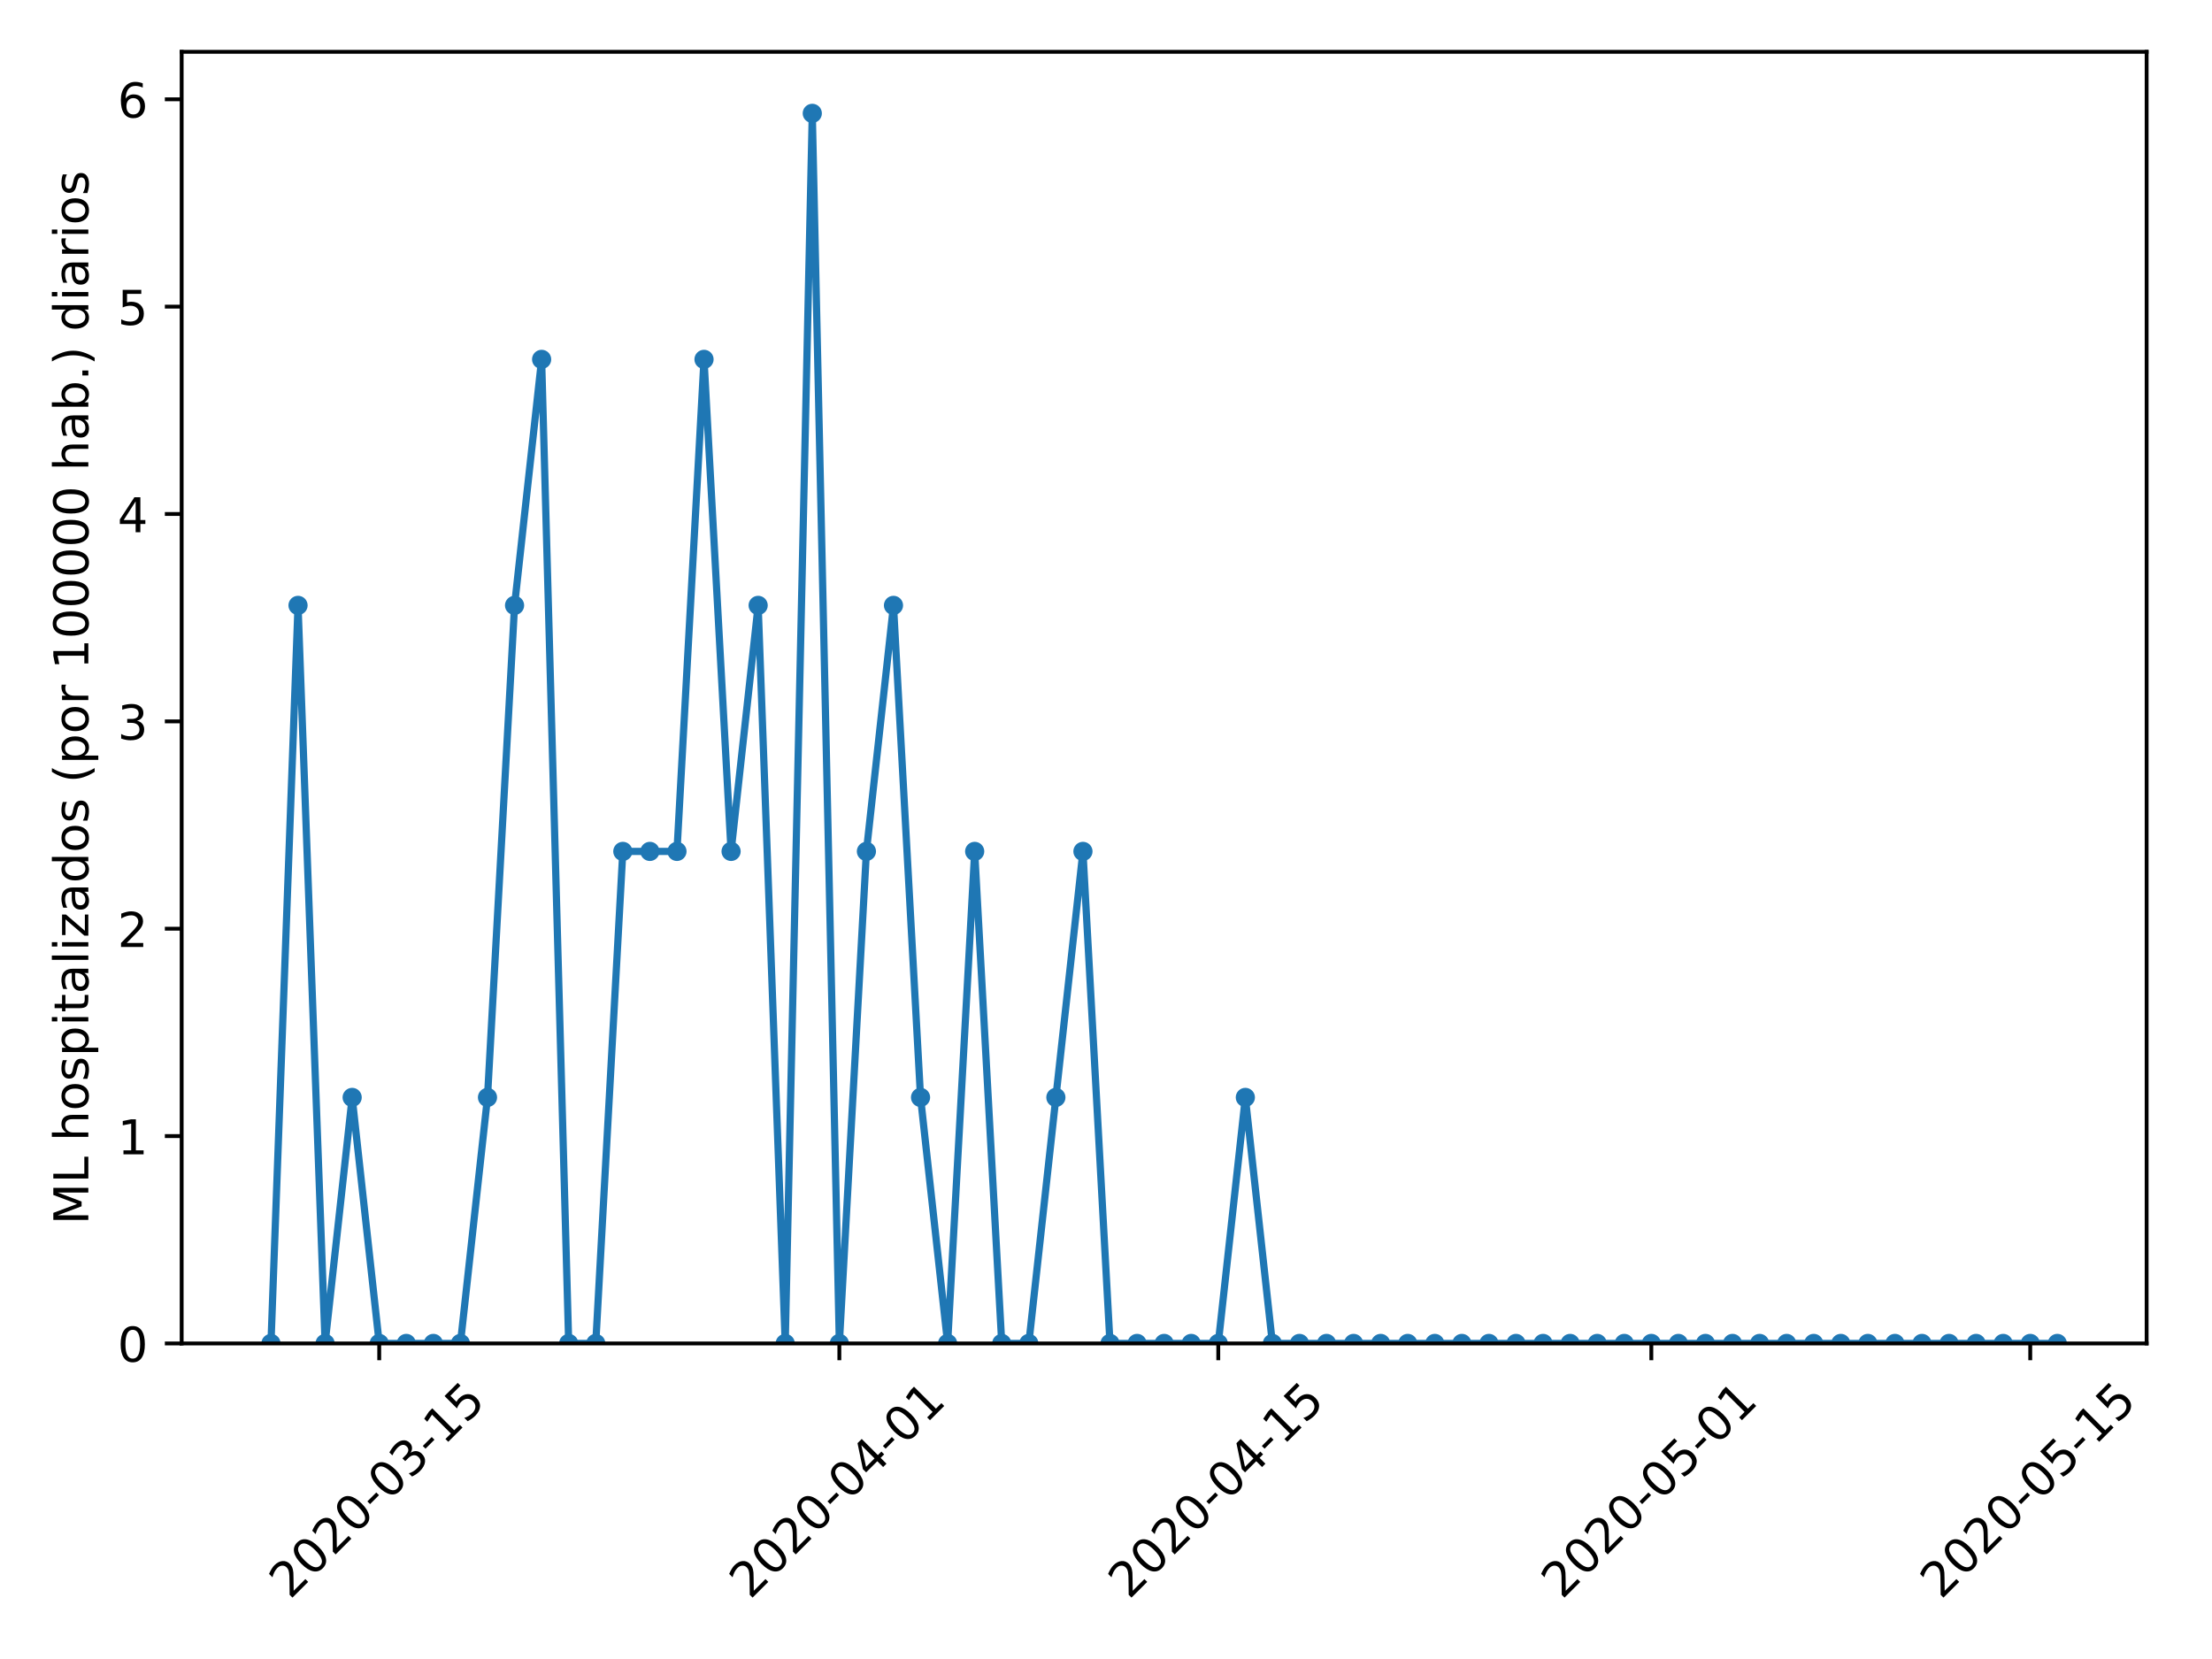 <?xml version="1.0" encoding="utf-8" standalone="no"?>
<!DOCTYPE svg PUBLIC "-//W3C//DTD SVG 1.1//EN"
  "http://www.w3.org/Graphics/SVG/1.1/DTD/svg11.dtd">
<!-- Created with matplotlib (https://matplotlib.org/) -->
<svg height="345.6pt" version="1.1" viewBox="0 0 460.8 345.6" width="460.8pt" xmlns="http://www.w3.org/2000/svg" xmlns:xlink="http://www.w3.org/1999/xlink">
 <defs>
  <style type="text/css">
*{stroke-linecap:butt;stroke-linejoin:round;}
  </style>
 </defs>
 <g id="figure_1">
  <g id="patch_1">
   <path d="M 0 345.6 
L 460.8 345.6 
L 460.8 0 
L 0 0 
z
" style="fill:#ffffff;"/>
  </g>
  <g id="axes_1">
   <g id="patch_2">
    <path d="M 37.841 279.863 
L 447.183 279.863 
L 447.183 10.8 
L 37.841 10.8 
z
" style="fill:#ffffff;"/>
   </g>
   <g id="matplotlib.axis_1">
    <g id="xtick_1">
     <g id="line2d_1">
      <defs>
       <path d="M 0 0 
L 0 3.5 
" id="m3f0f8957d8" style="stroke:#000000;stroke-width:0.8;"/>
      </defs>
      <g>
       <use style="stroke:#000000;stroke-width:0.8;" x="79" xlink:href="#m3f0f8957d8" y="279.863"/>
      </g>
     </g>
     <g id="text_1">
      <!-- 2020-03-15 -->
      <defs>
       <path d="M 19.188 8.297 
L 53.609 8.297 
L 53.609 0 
L 7.328 0 
L 7.328 8.297 
Q 12.938 14.109 22.625 23.891 
Q 32.328 33.688 34.812 36.531 
Q 39.547 41.844 41.422 45.531 
Q 43.312 49.219 43.312 52.781 
Q 43.312 58.594 39.234 62.25 
Q 35.156 65.922 28.609 65.922 
Q 23.969 65.922 18.812 64.312 
Q 13.672 62.703 7.812 59.422 
L 7.812 69.391 
Q 13.766 71.781 18.938 73 
Q 24.125 74.219 28.422 74.219 
Q 39.75 74.219 46.484 68.547 
Q 53.219 62.891 53.219 53.422 
Q 53.219 48.922 51.531 44.891 
Q 49.859 40.875 45.406 35.406 
Q 44.188 33.984 37.641 27.219 
Q 31.109 20.453 19.188 8.297 
z
" id="DejaVuSans-50"/>
       <path d="M 31.781 66.406 
Q 24.172 66.406 20.328 58.906 
Q 16.5 51.422 16.5 36.375 
Q 16.5 21.391 20.328 13.891 
Q 24.172 6.391 31.781 6.391 
Q 39.453 6.391 43.281 13.891 
Q 47.125 21.391 47.125 36.375 
Q 47.125 51.422 43.281 58.906 
Q 39.453 66.406 31.781 66.406 
z
M 31.781 74.219 
Q 44.047 74.219 50.516 64.516 
Q 56.984 54.828 56.984 36.375 
Q 56.984 17.969 50.516 8.266 
Q 44.047 -1.422 31.781 -1.422 
Q 19.531 -1.422 13.062 8.266 
Q 6.594 17.969 6.594 36.375 
Q 6.594 54.828 13.062 64.516 
Q 19.531 74.219 31.781 74.219 
z
" id="DejaVuSans-48"/>
       <path d="M 4.891 31.391 
L 31.203 31.391 
L 31.203 23.391 
L 4.891 23.391 
z
" id="DejaVuSans-45"/>
       <path d="M 40.578 39.312 
Q 47.656 37.797 51.625 33 
Q 55.609 28.219 55.609 21.188 
Q 55.609 10.406 48.188 4.484 
Q 40.766 -1.422 27.094 -1.422 
Q 22.516 -1.422 17.656 -0.516 
Q 12.797 0.391 7.625 2.203 
L 7.625 11.719 
Q 11.719 9.328 16.594 8.109 
Q 21.484 6.891 26.812 6.891 
Q 36.078 6.891 40.938 10.547 
Q 45.797 14.203 45.797 21.188 
Q 45.797 27.641 41.281 31.266 
Q 36.766 34.906 28.719 34.906 
L 20.219 34.906 
L 20.219 43.016 
L 29.109 43.016 
Q 36.375 43.016 40.234 45.922 
Q 44.094 48.828 44.094 54.297 
Q 44.094 59.906 40.109 62.906 
Q 36.141 65.922 28.719 65.922 
Q 24.656 65.922 20.016 65.031 
Q 15.375 64.156 9.812 62.312 
L 9.812 71.094 
Q 15.438 72.656 20.344 73.438 
Q 25.25 74.219 29.594 74.219 
Q 40.828 74.219 47.359 69.109 
Q 53.906 64.016 53.906 55.328 
Q 53.906 49.266 50.438 45.094 
Q 46.969 40.922 40.578 39.312 
z
" id="DejaVuSans-51"/>
       <path d="M 12.406 8.297 
L 28.516 8.297 
L 28.516 63.922 
L 10.984 60.406 
L 10.984 69.391 
L 28.422 72.906 
L 38.281 72.906 
L 38.281 8.297 
L 54.391 8.297 
L 54.391 0 
L 12.406 0 
z
" id="DejaVuSans-49"/>
       <path d="M 10.797 72.906 
L 49.516 72.906 
L 49.516 64.594 
L 19.828 64.594 
L 19.828 46.734 
Q 21.969 47.469 24.109 47.828 
Q 26.266 48.188 28.422 48.188 
Q 40.625 48.188 47.75 41.5 
Q 54.891 34.812 54.891 23.391 
Q 54.891 11.625 47.562 5.094 
Q 40.234 -1.422 26.906 -1.422 
Q 22.312 -1.422 17.547 -0.641 
Q 12.797 0.141 7.719 1.703 
L 7.719 11.625 
Q 12.109 9.234 16.797 8.062 
Q 21.484 6.891 26.703 6.891 
Q 35.156 6.891 40.078 11.328 
Q 45.016 15.766 45.016 23.391 
Q 45.016 31 40.078 35.438 
Q 35.156 39.891 26.703 39.891 
Q 22.75 39.891 18.812 39.016 
Q 14.891 38.141 10.797 36.281 
z
" id="DejaVuSans-53"/>
      </defs>
      <g transform="translate(60.405 333.329)rotate(-45)scale(0.1 -0.1)">
       <use xlink:href="#DejaVuSans-50"/>
       <use x="63.623" xlink:href="#DejaVuSans-48"/>
       <use x="127.246" xlink:href="#DejaVuSans-50"/>
       <use x="190.869" xlink:href="#DejaVuSans-48"/>
       <use x="254.492" xlink:href="#DejaVuSans-45"/>
       <use x="290.576" xlink:href="#DejaVuSans-48"/>
       <use x="354.199" xlink:href="#DejaVuSans-51"/>
       <use x="417.822" xlink:href="#DejaVuSans-45"/>
       <use x="453.906" xlink:href="#DejaVuSans-49"/>
       <use x="517.529" xlink:href="#DejaVuSans-53"/>
      </g>
     </g>
    </g>
    <g id="xtick_2">
     <g id="line2d_2">
      <g>
       <use style="stroke:#000000;stroke-width:0.8;" x="174.852" xlink:href="#m3f0f8957d8" y="279.863"/>
      </g>
     </g>
     <g id="text_2">
      <!-- 2020-04-01 -->
      <defs>
       <path d="M 37.797 64.312 
L 12.891 25.391 
L 37.797 25.391 
z
M 35.203 72.906 
L 47.609 72.906 
L 47.609 25.391 
L 58.016 25.391 
L 58.016 17.188 
L 47.609 17.188 
L 47.609 0 
L 37.797 0 
L 37.797 17.188 
L 4.891 17.188 
L 4.891 26.703 
z
" id="DejaVuSans-52"/>
      </defs>
      <g transform="translate(156.256 333.329)rotate(-45)scale(0.1 -0.1)">
       <use xlink:href="#DejaVuSans-50"/>
       <use x="63.623" xlink:href="#DejaVuSans-48"/>
       <use x="127.246" xlink:href="#DejaVuSans-50"/>
       <use x="190.869" xlink:href="#DejaVuSans-48"/>
       <use x="254.492" xlink:href="#DejaVuSans-45"/>
       <use x="290.576" xlink:href="#DejaVuSans-48"/>
       <use x="354.199" xlink:href="#DejaVuSans-52"/>
       <use x="417.822" xlink:href="#DejaVuSans-45"/>
       <use x="453.906" xlink:href="#DejaVuSans-48"/>
       <use x="517.529" xlink:href="#DejaVuSans-49"/>
      </g>
     </g>
    </g>
    <g id="xtick_3">
     <g id="line2d_3">
      <g>
       <use style="stroke:#000000;stroke-width:0.8;" x="253.788" xlink:href="#m3f0f8957d8" y="279.863"/>
      </g>
     </g>
     <g id="text_3">
      <!-- 2020-04-15 -->
      <g transform="translate(235.193 333.329)rotate(-45)scale(0.1 -0.1)">
       <use xlink:href="#DejaVuSans-50"/>
       <use x="63.623" xlink:href="#DejaVuSans-48"/>
       <use x="127.246" xlink:href="#DejaVuSans-50"/>
       <use x="190.869" xlink:href="#DejaVuSans-48"/>
       <use x="254.492" xlink:href="#DejaVuSans-45"/>
       <use x="290.576" xlink:href="#DejaVuSans-48"/>
       <use x="354.199" xlink:href="#DejaVuSans-52"/>
       <use x="417.822" xlink:href="#DejaVuSans-45"/>
       <use x="453.906" xlink:href="#DejaVuSans-49"/>
       <use x="517.529" xlink:href="#DejaVuSans-53"/>
      </g>
     </g>
    </g>
    <g id="xtick_4">
     <g id="line2d_4">
      <g>
       <use style="stroke:#000000;stroke-width:0.8;" x="344.002" xlink:href="#m3f0f8957d8" y="279.863"/>
      </g>
     </g>
     <g id="text_4">
      <!-- 2020-05-01 -->
      <g transform="translate(325.406 333.329)rotate(-45)scale(0.1 -0.1)">
       <use xlink:href="#DejaVuSans-50"/>
       <use x="63.623" xlink:href="#DejaVuSans-48"/>
       <use x="127.246" xlink:href="#DejaVuSans-50"/>
       <use x="190.869" xlink:href="#DejaVuSans-48"/>
       <use x="254.492" xlink:href="#DejaVuSans-45"/>
       <use x="290.576" xlink:href="#DejaVuSans-48"/>
       <use x="354.199" xlink:href="#DejaVuSans-53"/>
       <use x="417.822" xlink:href="#DejaVuSans-45"/>
       <use x="453.906" xlink:href="#DejaVuSans-48"/>
       <use x="517.529" xlink:href="#DejaVuSans-49"/>
      </g>
     </g>
    </g>
    <g id="xtick_5">
     <g id="line2d_5">
      <g>
       <use style="stroke:#000000;stroke-width:0.8;" x="422.938" xlink:href="#m3f0f8957d8" y="279.863"/>
      </g>
     </g>
     <g id="text_5">
      <!-- 2020-05-15 -->
      <g transform="translate(404.342 333.329)rotate(-45)scale(0.1 -0.1)">
       <use xlink:href="#DejaVuSans-50"/>
       <use x="63.623" xlink:href="#DejaVuSans-48"/>
       <use x="127.246" xlink:href="#DejaVuSans-50"/>
       <use x="190.869" xlink:href="#DejaVuSans-48"/>
       <use x="254.492" xlink:href="#DejaVuSans-45"/>
       <use x="290.576" xlink:href="#DejaVuSans-48"/>
       <use x="354.199" xlink:href="#DejaVuSans-53"/>
       <use x="417.822" xlink:href="#DejaVuSans-45"/>
       <use x="453.906" xlink:href="#DejaVuSans-49"/>
       <use x="517.529" xlink:href="#DejaVuSans-53"/>
      </g>
     </g>
    </g>
   </g>
   <g id="matplotlib.axis_2">
    <g id="ytick_1">
     <g id="line2d_6">
      <defs>
       <path d="M 0 0 
L -3.5 0 
" id="ma093bae9a2" style="stroke:#000000;stroke-width:0.8;"/>
      </defs>
      <g>
       <use style="stroke:#000000;stroke-width:0.8;" x="37.841" xlink:href="#ma093bae9a2" y="279.863"/>
      </g>
     </g>
     <g id="text_6">
      <!-- 0 -->
      <g transform="translate(24.478 283.662)scale(0.1 -0.1)">
       <use xlink:href="#DejaVuSans-48"/>
      </g>
     </g>
    </g>
    <g id="ytick_2">
     <g id="line2d_7">
      <g>
       <use style="stroke:#000000;stroke-width:0.8;" x="37.841" xlink:href="#ma093bae9a2" y="236.666"/>
      </g>
     </g>
     <g id="text_7">
      <!-- 1 -->
      <g transform="translate(24.478 240.465)scale(0.1 -0.1)">
       <use xlink:href="#DejaVuSans-49"/>
      </g>
     </g>
    </g>
    <g id="ytick_3">
     <g id="line2d_8">
      <g>
       <use style="stroke:#000000;stroke-width:0.8;" x="37.841" xlink:href="#ma093bae9a2" y="193.469"/>
      </g>
     </g>
     <g id="text_8">
      <!-- 2 -->
      <g transform="translate(24.478 197.269)scale(0.1 -0.1)">
       <use xlink:href="#DejaVuSans-50"/>
      </g>
     </g>
    </g>
    <g id="ytick_4">
     <g id="line2d_9">
      <g>
       <use style="stroke:#000000;stroke-width:0.8;" x="37.841" xlink:href="#ma093bae9a2" y="150.273"/>
      </g>
     </g>
     <g id="text_9">
      <!-- 3 -->
      <g transform="translate(24.478 154.072)scale(0.1 -0.1)">
       <use xlink:href="#DejaVuSans-51"/>
      </g>
     </g>
    </g>
    <g id="ytick_5">
     <g id="line2d_10">
      <g>
       <use style="stroke:#000000;stroke-width:0.8;" x="37.841" xlink:href="#ma093bae9a2" y="107.076"/>
      </g>
     </g>
     <g id="text_10">
      <!-- 4 -->
      <g transform="translate(24.478 110.875)scale(0.1 -0.1)">
       <use xlink:href="#DejaVuSans-52"/>
      </g>
     </g>
    </g>
    <g id="ytick_6">
     <g id="line2d_11">
      <g>
       <use style="stroke:#000000;stroke-width:0.8;" x="37.841" xlink:href="#ma093bae9a2" y="63.88"/>
      </g>
     </g>
     <g id="text_11">
      <!-- 5 -->
      <g transform="translate(24.478 67.679)scale(0.1 -0.1)">
       <use xlink:href="#DejaVuSans-53"/>
      </g>
     </g>
    </g>
    <g id="ytick_7">
     <g id="line2d_12">
      <g>
       <use style="stroke:#000000;stroke-width:0.8;" x="37.841" xlink:href="#ma093bae9a2" y="20.683"/>
      </g>
     </g>
     <g id="text_12">
      <!-- 6 -->
      <defs>
       <path d="M 33.016 40.375 
Q 26.375 40.375 22.484 35.828 
Q 18.609 31.297 18.609 23.391 
Q 18.609 15.531 22.484 10.953 
Q 26.375 6.391 33.016 6.391 
Q 39.656 6.391 43.531 10.953 
Q 47.406 15.531 47.406 23.391 
Q 47.406 31.297 43.531 35.828 
Q 39.656 40.375 33.016 40.375 
z
M 52.594 71.297 
L 52.594 62.312 
Q 48.875 64.062 45.094 64.984 
Q 41.312 65.922 37.594 65.922 
Q 27.828 65.922 22.672 59.328 
Q 17.531 52.734 16.797 39.406 
Q 19.672 43.656 24.016 45.922 
Q 28.375 48.188 33.594 48.188 
Q 44.578 48.188 50.953 41.516 
Q 57.328 34.859 57.328 23.391 
Q 57.328 12.156 50.688 5.359 
Q 44.047 -1.422 33.016 -1.422 
Q 20.359 -1.422 13.672 8.266 
Q 6.984 17.969 6.984 36.375 
Q 6.984 53.656 15.188 63.938 
Q 23.391 74.219 37.203 74.219 
Q 40.922 74.219 44.703 73.484 
Q 48.484 72.75 52.594 71.297 
z
" id="DejaVuSans-54"/>
      </defs>
      <g transform="translate(24.478 24.482)scale(0.1 -0.1)">
       <use xlink:href="#DejaVuSans-54"/>
      </g>
     </g>
    </g>
    <g id="text_13">
     <!-- ML hospitalizados (por 100000 hab.) diarios -->
     <defs>
      <path d="M 9.812 72.906 
L 24.516 72.906 
L 43.109 23.297 
L 61.812 72.906 
L 76.516 72.906 
L 76.516 0 
L 66.891 0 
L 66.891 64.016 
L 48.094 14.016 
L 38.188 14.016 
L 19.391 64.016 
L 19.391 0 
L 9.812 0 
z
" id="DejaVuSans-77"/>
      <path d="M 9.812 72.906 
L 19.672 72.906 
L 19.672 8.297 
L 55.172 8.297 
L 55.172 0 
L 9.812 0 
z
" id="DejaVuSans-76"/>
      <path id="DejaVuSans-32"/>
      <path d="M 54.891 33.016 
L 54.891 0 
L 45.906 0 
L 45.906 32.719 
Q 45.906 40.484 42.875 44.328 
Q 39.844 48.188 33.797 48.188 
Q 26.516 48.188 22.312 43.547 
Q 18.109 38.922 18.109 30.906 
L 18.109 0 
L 9.078 0 
L 9.078 75.984 
L 18.109 75.984 
L 18.109 46.188 
Q 21.344 51.125 25.703 53.562 
Q 30.078 56 35.797 56 
Q 45.219 56 50.047 50.172 
Q 54.891 44.344 54.891 33.016 
z
" id="DejaVuSans-104"/>
      <path d="M 30.609 48.391 
Q 23.391 48.391 19.188 42.75 
Q 14.984 37.109 14.984 27.297 
Q 14.984 17.484 19.156 11.844 
Q 23.344 6.203 30.609 6.203 
Q 37.797 6.203 41.984 11.859 
Q 46.188 17.531 46.188 27.297 
Q 46.188 37.016 41.984 42.703 
Q 37.797 48.391 30.609 48.391 
z
M 30.609 56 
Q 42.328 56 49.016 48.375 
Q 55.719 40.766 55.719 27.297 
Q 55.719 13.875 49.016 6.219 
Q 42.328 -1.422 30.609 -1.422 
Q 18.844 -1.422 12.172 6.219 
Q 5.516 13.875 5.516 27.297 
Q 5.516 40.766 12.172 48.375 
Q 18.844 56 30.609 56 
z
" id="DejaVuSans-111"/>
      <path d="M 44.281 53.078 
L 44.281 44.578 
Q 40.484 46.531 36.375 47.5 
Q 32.281 48.484 27.875 48.484 
Q 21.188 48.484 17.844 46.438 
Q 14.5 44.391 14.5 40.281 
Q 14.5 37.156 16.891 35.375 
Q 19.281 33.594 26.516 31.984 
L 29.594 31.297 
Q 39.156 29.25 43.188 25.516 
Q 47.219 21.781 47.219 15.094 
Q 47.219 7.469 41.188 3.016 
Q 35.156 -1.422 24.609 -1.422 
Q 20.219 -1.422 15.453 -0.562 
Q 10.688 0.297 5.422 2 
L 5.422 11.281 
Q 10.406 8.688 15.234 7.391 
Q 20.062 6.109 24.812 6.109 
Q 31.156 6.109 34.562 8.281 
Q 37.984 10.453 37.984 14.406 
Q 37.984 18.062 35.516 20.016 
Q 33.062 21.969 24.703 23.781 
L 21.578 24.516 
Q 13.234 26.266 9.516 29.906 
Q 5.812 33.547 5.812 39.891 
Q 5.812 47.609 11.281 51.797 
Q 16.75 56 26.812 56 
Q 31.781 56 36.172 55.266 
Q 40.578 54.547 44.281 53.078 
z
" id="DejaVuSans-115"/>
      <path d="M 18.109 8.203 
L 18.109 -20.797 
L 9.078 -20.797 
L 9.078 54.688 
L 18.109 54.688 
L 18.109 46.391 
Q 20.953 51.266 25.266 53.625 
Q 29.594 56 35.594 56 
Q 45.562 56 51.781 48.094 
Q 58.016 40.188 58.016 27.297 
Q 58.016 14.406 51.781 6.484 
Q 45.562 -1.422 35.594 -1.422 
Q 29.594 -1.422 25.266 0.953 
Q 20.953 3.328 18.109 8.203 
z
M 48.688 27.297 
Q 48.688 37.203 44.609 42.844 
Q 40.531 48.484 33.406 48.484 
Q 26.266 48.484 22.188 42.844 
Q 18.109 37.203 18.109 27.297 
Q 18.109 17.391 22.188 11.75 
Q 26.266 6.109 33.406 6.109 
Q 40.531 6.109 44.609 11.75 
Q 48.688 17.391 48.688 27.297 
z
" id="DejaVuSans-112"/>
      <path d="M 9.422 54.688 
L 18.406 54.688 
L 18.406 0 
L 9.422 0 
z
M 9.422 75.984 
L 18.406 75.984 
L 18.406 64.594 
L 9.422 64.594 
z
" id="DejaVuSans-105"/>
      <path d="M 18.312 70.219 
L 18.312 54.688 
L 36.812 54.688 
L 36.812 47.703 
L 18.312 47.703 
L 18.312 18.016 
Q 18.312 11.328 20.141 9.422 
Q 21.969 7.516 27.594 7.516 
L 36.812 7.516 
L 36.812 0 
L 27.594 0 
Q 17.188 0 13.234 3.875 
Q 9.281 7.766 9.281 18.016 
L 9.281 47.703 
L 2.688 47.703 
L 2.688 54.688 
L 9.281 54.688 
L 9.281 70.219 
z
" id="DejaVuSans-116"/>
      <path d="M 34.281 27.484 
Q 23.391 27.484 19.188 25 
Q 14.984 22.516 14.984 16.5 
Q 14.984 11.719 18.141 8.906 
Q 21.297 6.109 26.703 6.109 
Q 34.188 6.109 38.703 11.406 
Q 43.219 16.703 43.219 25.484 
L 43.219 27.484 
z
M 52.203 31.203 
L 52.203 0 
L 43.219 0 
L 43.219 8.297 
Q 40.141 3.328 35.547 0.953 
Q 30.953 -1.422 24.312 -1.422 
Q 15.922 -1.422 10.953 3.297 
Q 6 8.016 6 15.922 
Q 6 25.141 12.172 29.828 
Q 18.359 34.516 30.609 34.516 
L 43.219 34.516 
L 43.219 35.406 
Q 43.219 41.609 39.141 45 
Q 35.062 48.391 27.688 48.391 
Q 23 48.391 18.547 47.266 
Q 14.109 46.141 10.016 43.891 
L 10.016 52.203 
Q 14.938 54.109 19.578 55.047 
Q 24.219 56 28.609 56 
Q 40.484 56 46.344 49.844 
Q 52.203 43.703 52.203 31.203 
z
" id="DejaVuSans-97"/>
      <path d="M 9.422 75.984 
L 18.406 75.984 
L 18.406 0 
L 9.422 0 
z
" id="DejaVuSans-108"/>
      <path d="M 5.516 54.688 
L 48.188 54.688 
L 48.188 46.484 
L 14.406 7.172 
L 48.188 7.172 
L 48.188 0 
L 4.297 0 
L 4.297 8.203 
L 38.094 47.516 
L 5.516 47.516 
z
" id="DejaVuSans-122"/>
      <path d="M 45.406 46.391 
L 45.406 75.984 
L 54.391 75.984 
L 54.391 0 
L 45.406 0 
L 45.406 8.203 
Q 42.578 3.328 38.25 0.953 
Q 33.938 -1.422 27.875 -1.422 
Q 17.969 -1.422 11.734 6.484 
Q 5.516 14.406 5.516 27.297 
Q 5.516 40.188 11.734 48.094 
Q 17.969 56 27.875 56 
Q 33.938 56 38.25 53.625 
Q 42.578 51.266 45.406 46.391 
z
M 14.797 27.297 
Q 14.797 17.391 18.875 11.75 
Q 22.953 6.109 30.078 6.109 
Q 37.203 6.109 41.297 11.75 
Q 45.406 17.391 45.406 27.297 
Q 45.406 37.203 41.297 42.844 
Q 37.203 48.484 30.078 48.484 
Q 22.953 48.484 18.875 42.844 
Q 14.797 37.203 14.797 27.297 
z
" id="DejaVuSans-100"/>
      <path d="M 31 75.875 
Q 24.469 64.656 21.281 53.656 
Q 18.109 42.672 18.109 31.391 
Q 18.109 20.125 21.312 9.062 
Q 24.516 -2 31 -13.188 
L 23.188 -13.188 
Q 15.875 -1.703 12.234 9.375 
Q 8.594 20.453 8.594 31.391 
Q 8.594 42.281 12.203 53.312 
Q 15.828 64.359 23.188 75.875 
z
" id="DejaVuSans-40"/>
      <path d="M 41.109 46.297 
Q 39.594 47.172 37.812 47.578 
Q 36.031 48 33.891 48 
Q 26.266 48 22.188 43.047 
Q 18.109 38.094 18.109 28.812 
L 18.109 0 
L 9.078 0 
L 9.078 54.688 
L 18.109 54.688 
L 18.109 46.188 
Q 20.953 51.172 25.484 53.578 
Q 30.031 56 36.531 56 
Q 37.453 56 38.578 55.875 
Q 39.703 55.766 41.062 55.516 
z
" id="DejaVuSans-114"/>
      <path d="M 48.688 27.297 
Q 48.688 37.203 44.609 42.844 
Q 40.531 48.484 33.406 48.484 
Q 26.266 48.484 22.188 42.844 
Q 18.109 37.203 18.109 27.297 
Q 18.109 17.391 22.188 11.75 
Q 26.266 6.109 33.406 6.109 
Q 40.531 6.109 44.609 11.75 
Q 48.688 17.391 48.688 27.297 
z
M 18.109 46.391 
Q 20.953 51.266 25.266 53.625 
Q 29.594 56 35.594 56 
Q 45.562 56 51.781 48.094 
Q 58.016 40.188 58.016 27.297 
Q 58.016 14.406 51.781 6.484 
Q 45.562 -1.422 35.594 -1.422 
Q 29.594 -1.422 25.266 0.953 
Q 20.953 3.328 18.109 8.203 
L 18.109 0 
L 9.078 0 
L 9.078 75.984 
L 18.109 75.984 
z
" id="DejaVuSans-98"/>
      <path d="M 10.688 12.406 
L 21 12.406 
L 21 0 
L 10.688 0 
z
" id="DejaVuSans-46"/>
      <path d="M 8.016 75.875 
L 15.828 75.875 
Q 23.141 64.359 26.781 53.312 
Q 30.422 42.281 30.422 31.391 
Q 30.422 20.453 26.781 9.375 
Q 23.141 -1.703 15.828 -13.188 
L 8.016 -13.188 
Q 14.5 -2 17.703 9.062 
Q 20.906 20.125 20.906 31.391 
Q 20.906 42.672 17.703 53.656 
Q 14.5 64.656 8.016 75.875 
z
" id="DejaVuSans-41"/>
     </defs>
     <g transform="translate(18.398 255.112)rotate(-90)scale(0.1 -0.1)">
      <use xlink:href="#DejaVuSans-77"/>
      <use x="86.279" xlink:href="#DejaVuSans-76"/>
      <use x="141.992" xlink:href="#DejaVuSans-32"/>
      <use x="173.779" xlink:href="#DejaVuSans-104"/>
      <use x="237.158" xlink:href="#DejaVuSans-111"/>
      <use x="298.34" xlink:href="#DejaVuSans-115"/>
      <use x="350.439" xlink:href="#DejaVuSans-112"/>
      <use x="413.916" xlink:href="#DejaVuSans-105"/>
      <use x="441.699" xlink:href="#DejaVuSans-116"/>
      <use x="480.908" xlink:href="#DejaVuSans-97"/>
      <use x="542.188" xlink:href="#DejaVuSans-108"/>
      <use x="569.971" xlink:href="#DejaVuSans-105"/>
      <use x="597.754" xlink:href="#DejaVuSans-122"/>
      <use x="650.244" xlink:href="#DejaVuSans-97"/>
      <use x="711.523" xlink:href="#DejaVuSans-100"/>
      <use x="775" xlink:href="#DejaVuSans-111"/>
      <use x="836.182" xlink:href="#DejaVuSans-115"/>
      <use x="888.281" xlink:href="#DejaVuSans-32"/>
      <use x="920.068" xlink:href="#DejaVuSans-40"/>
      <use x="959.082" xlink:href="#DejaVuSans-112"/>
      <use x="1022.559" xlink:href="#DejaVuSans-111"/>
      <use x="1083.74" xlink:href="#DejaVuSans-114"/>
      <use x="1124.854" xlink:href="#DejaVuSans-32"/>
      <use x="1156.641" xlink:href="#DejaVuSans-49"/>
      <use x="1220.264" xlink:href="#DejaVuSans-48"/>
      <use x="1283.887" xlink:href="#DejaVuSans-48"/>
      <use x="1347.51" xlink:href="#DejaVuSans-48"/>
      <use x="1411.133" xlink:href="#DejaVuSans-48"/>
      <use x="1474.756" xlink:href="#DejaVuSans-48"/>
      <use x="1538.379" xlink:href="#DejaVuSans-32"/>
      <use x="1570.166" xlink:href="#DejaVuSans-104"/>
      <use x="1633.545" xlink:href="#DejaVuSans-97"/>
      <use x="1694.824" xlink:href="#DejaVuSans-98"/>
      <use x="1758.301" xlink:href="#DejaVuSans-46"/>
      <use x="1790.088" xlink:href="#DejaVuSans-41"/>
      <use x="1829.102" xlink:href="#DejaVuSans-32"/>
      <use x="1860.889" xlink:href="#DejaVuSans-100"/>
      <use x="1924.365" xlink:href="#DejaVuSans-105"/>
      <use x="1952.148" xlink:href="#DejaVuSans-97"/>
      <use x="2013.428" xlink:href="#DejaVuSans-114"/>
      <use x="2054.541" xlink:href="#DejaVuSans-105"/>
      <use x="2082.324" xlink:href="#DejaVuSans-111"/>
      <use x="2143.506" xlink:href="#DejaVuSans-115"/>
     </g>
    </g>
   </g>
   <g id="line2d_13">
    <path clip-path="url(#p1efe2bd12c)" d="M 56.447 279.863 
L 62.085 126.113 
L 67.724 279.863 
L 73.362 228.613 
L 79 279.863 
L 84.639 279.863 
L 90.277 279.863 
L 95.915 279.863 
L 101.554 228.613 
L 107.192 126.113 
L 112.83 74.863 
L 118.469 279.863 
L 124.107 279.863 
L 129.745 177.363 
L 135.384 177.363 
L 141.022 177.363 
L 146.66 74.863 
L 152.299 177.363 
L 157.937 126.113 
L 163.575 279.863 
L 169.214 23.613 
L 174.852 279.863 
L 180.49 177.363 
L 186.129 126.113 
L 191.767 228.613 
L 197.405 279.863 
L 203.044 177.363 
L 208.682 279.863 
L 214.32 279.863 
L 219.959 228.613 
L 225.597 177.363 
L 231.235 279.863 
L 236.874 279.863 
L 242.512 279.863 
L 248.15 279.863 
L 253.788 279.863 
L 259.427 228.613 
L 265.065 279.863 
L 270.703 279.863 
L 276.342 279.863 
L 281.98 279.863 
L 287.618 279.863 
L 293.257 279.863 
L 298.895 279.863 
L 304.533 279.863 
L 310.172 279.863 
L 315.81 279.863 
L 321.448 279.863 
L 327.087 279.863 
L 332.725 279.863 
L 338.363 279.863 
L 344.002 279.863 
L 349.64 279.863 
L 355.278 279.863 
L 360.917 279.863 
L 366.555 279.863 
L 372.193 279.863 
L 377.832 279.863 
L 383.47 279.863 
L 389.108 279.863 
L 394.747 279.863 
L 400.385 279.863 
L 406.023 279.863 
L 411.662 279.863 
L 417.3 279.863 
L 422.938 279.863 
L 428.577 279.863 
" style="fill:none;stroke:#1f77b4;stroke-linecap:square;stroke-width:1.5;"/>
    <defs>
     <path d="M 0 1.5 
C 0.398 1.5 0.779 1.342 1.061 1.061 
C 1.342 0.779 1.5 0.398 1.5 0 
C 1.5 -0.398 1.342 -0.779 1.061 -1.061 
C 0.779 -1.342 0.398 -1.5 0 -1.5 
C -0.398 -1.5 -0.779 -1.342 -1.061 -1.061 
C -1.342 -0.779 -1.5 -0.398 -1.5 0 
C -1.5 0.398 -1.342 0.779 -1.061 1.061 
C -0.779 1.342 -0.398 1.5 0 1.5 
z
" id="m700692684a" style="stroke:#1f77b4;"/>
    </defs>
    <g clip-path="url(#p1efe2bd12c)">
     <use style="fill:#1f77b4;stroke:#1f77b4;" x="56.447" xlink:href="#m700692684a" y="279.863"/>
     <use style="fill:#1f77b4;stroke:#1f77b4;" x="62.085" xlink:href="#m700692684a" y="126.113"/>
     <use style="fill:#1f77b4;stroke:#1f77b4;" x="67.724" xlink:href="#m700692684a" y="279.863"/>
     <use style="fill:#1f77b4;stroke:#1f77b4;" x="73.362" xlink:href="#m700692684a" y="228.613"/>
     <use style="fill:#1f77b4;stroke:#1f77b4;" x="79" xlink:href="#m700692684a" y="279.863"/>
     <use style="fill:#1f77b4;stroke:#1f77b4;" x="84.639" xlink:href="#m700692684a" y="279.863"/>
     <use style="fill:#1f77b4;stroke:#1f77b4;" x="90.277" xlink:href="#m700692684a" y="279.863"/>
     <use style="fill:#1f77b4;stroke:#1f77b4;" x="95.915" xlink:href="#m700692684a" y="279.863"/>
     <use style="fill:#1f77b4;stroke:#1f77b4;" x="101.554" xlink:href="#m700692684a" y="228.613"/>
     <use style="fill:#1f77b4;stroke:#1f77b4;" x="107.192" xlink:href="#m700692684a" y="126.113"/>
     <use style="fill:#1f77b4;stroke:#1f77b4;" x="112.83" xlink:href="#m700692684a" y="74.863"/>
     <use style="fill:#1f77b4;stroke:#1f77b4;" x="118.469" xlink:href="#m700692684a" y="279.863"/>
     <use style="fill:#1f77b4;stroke:#1f77b4;" x="124.107" xlink:href="#m700692684a" y="279.863"/>
     <use style="fill:#1f77b4;stroke:#1f77b4;" x="129.745" xlink:href="#m700692684a" y="177.363"/>
     <use style="fill:#1f77b4;stroke:#1f77b4;" x="135.384" xlink:href="#m700692684a" y="177.363"/>
     <use style="fill:#1f77b4;stroke:#1f77b4;" x="141.022" xlink:href="#m700692684a" y="177.363"/>
     <use style="fill:#1f77b4;stroke:#1f77b4;" x="146.66" xlink:href="#m700692684a" y="74.863"/>
     <use style="fill:#1f77b4;stroke:#1f77b4;" x="152.299" xlink:href="#m700692684a" y="177.363"/>
     <use style="fill:#1f77b4;stroke:#1f77b4;" x="157.937" xlink:href="#m700692684a" y="126.113"/>
     <use style="fill:#1f77b4;stroke:#1f77b4;" x="163.575" xlink:href="#m700692684a" y="279.863"/>
     <use style="fill:#1f77b4;stroke:#1f77b4;" x="169.214" xlink:href="#m700692684a" y="23.613"/>
     <use style="fill:#1f77b4;stroke:#1f77b4;" x="174.852" xlink:href="#m700692684a" y="279.863"/>
     <use style="fill:#1f77b4;stroke:#1f77b4;" x="180.49" xlink:href="#m700692684a" y="177.363"/>
     <use style="fill:#1f77b4;stroke:#1f77b4;" x="186.129" xlink:href="#m700692684a" y="126.113"/>
     <use style="fill:#1f77b4;stroke:#1f77b4;" x="191.767" xlink:href="#m700692684a" y="228.613"/>
     <use style="fill:#1f77b4;stroke:#1f77b4;" x="197.405" xlink:href="#m700692684a" y="279.863"/>
     <use style="fill:#1f77b4;stroke:#1f77b4;" x="203.044" xlink:href="#m700692684a" y="177.363"/>
     <use style="fill:#1f77b4;stroke:#1f77b4;" x="208.682" xlink:href="#m700692684a" y="279.863"/>
     <use style="fill:#1f77b4;stroke:#1f77b4;" x="214.32" xlink:href="#m700692684a" y="279.863"/>
     <use style="fill:#1f77b4;stroke:#1f77b4;" x="219.959" xlink:href="#m700692684a" y="228.613"/>
     <use style="fill:#1f77b4;stroke:#1f77b4;" x="225.597" xlink:href="#m700692684a" y="177.363"/>
     <use style="fill:#1f77b4;stroke:#1f77b4;" x="231.235" xlink:href="#m700692684a" y="279.863"/>
     <use style="fill:#1f77b4;stroke:#1f77b4;" x="236.874" xlink:href="#m700692684a" y="279.863"/>
     <use style="fill:#1f77b4;stroke:#1f77b4;" x="242.512" xlink:href="#m700692684a" y="279.863"/>
     <use style="fill:#1f77b4;stroke:#1f77b4;" x="248.15" xlink:href="#m700692684a" y="279.863"/>
     <use style="fill:#1f77b4;stroke:#1f77b4;" x="253.788" xlink:href="#m700692684a" y="279.863"/>
     <use style="fill:#1f77b4;stroke:#1f77b4;" x="259.427" xlink:href="#m700692684a" y="228.613"/>
     <use style="fill:#1f77b4;stroke:#1f77b4;" x="265.065" xlink:href="#m700692684a" y="279.863"/>
     <use style="fill:#1f77b4;stroke:#1f77b4;" x="270.703" xlink:href="#m700692684a" y="279.863"/>
     <use style="fill:#1f77b4;stroke:#1f77b4;" x="276.342" xlink:href="#m700692684a" y="279.863"/>
     <use style="fill:#1f77b4;stroke:#1f77b4;" x="281.98" xlink:href="#m700692684a" y="279.863"/>
     <use style="fill:#1f77b4;stroke:#1f77b4;" x="287.618" xlink:href="#m700692684a" y="279.863"/>
     <use style="fill:#1f77b4;stroke:#1f77b4;" x="293.257" xlink:href="#m700692684a" y="279.863"/>
     <use style="fill:#1f77b4;stroke:#1f77b4;" x="298.895" xlink:href="#m700692684a" y="279.863"/>
     <use style="fill:#1f77b4;stroke:#1f77b4;" x="304.533" xlink:href="#m700692684a" y="279.863"/>
     <use style="fill:#1f77b4;stroke:#1f77b4;" x="310.172" xlink:href="#m700692684a" y="279.863"/>
     <use style="fill:#1f77b4;stroke:#1f77b4;" x="315.81" xlink:href="#m700692684a" y="279.863"/>
     <use style="fill:#1f77b4;stroke:#1f77b4;" x="321.448" xlink:href="#m700692684a" y="279.863"/>
     <use style="fill:#1f77b4;stroke:#1f77b4;" x="327.087" xlink:href="#m700692684a" y="279.863"/>
     <use style="fill:#1f77b4;stroke:#1f77b4;" x="332.725" xlink:href="#m700692684a" y="279.863"/>
     <use style="fill:#1f77b4;stroke:#1f77b4;" x="338.363" xlink:href="#m700692684a" y="279.863"/>
     <use style="fill:#1f77b4;stroke:#1f77b4;" x="344.002" xlink:href="#m700692684a" y="279.863"/>
     <use style="fill:#1f77b4;stroke:#1f77b4;" x="349.64" xlink:href="#m700692684a" y="279.863"/>
     <use style="fill:#1f77b4;stroke:#1f77b4;" x="355.278" xlink:href="#m700692684a" y="279.863"/>
     <use style="fill:#1f77b4;stroke:#1f77b4;" x="360.917" xlink:href="#m700692684a" y="279.863"/>
     <use style="fill:#1f77b4;stroke:#1f77b4;" x="366.555" xlink:href="#m700692684a" y="279.863"/>
     <use style="fill:#1f77b4;stroke:#1f77b4;" x="372.193" xlink:href="#m700692684a" y="279.863"/>
     <use style="fill:#1f77b4;stroke:#1f77b4;" x="377.832" xlink:href="#m700692684a" y="279.863"/>
     <use style="fill:#1f77b4;stroke:#1f77b4;" x="383.47" xlink:href="#m700692684a" y="279.863"/>
     <use style="fill:#1f77b4;stroke:#1f77b4;" x="389.108" xlink:href="#m700692684a" y="279.863"/>
     <use style="fill:#1f77b4;stroke:#1f77b4;" x="394.747" xlink:href="#m700692684a" y="279.863"/>
     <use style="fill:#1f77b4;stroke:#1f77b4;" x="400.385" xlink:href="#m700692684a" y="279.863"/>
     <use style="fill:#1f77b4;stroke:#1f77b4;" x="406.023" xlink:href="#m700692684a" y="279.863"/>
     <use style="fill:#1f77b4;stroke:#1f77b4;" x="411.662" xlink:href="#m700692684a" y="279.863"/>
     <use style="fill:#1f77b4;stroke:#1f77b4;" x="417.3" xlink:href="#m700692684a" y="279.863"/>
     <use style="fill:#1f77b4;stroke:#1f77b4;" x="422.938" xlink:href="#m700692684a" y="279.863"/>
     <use style="fill:#1f77b4;stroke:#1f77b4;" x="428.577" xlink:href="#m700692684a" y="279.863"/>
    </g>
   </g>
   <g id="patch_3">
    <path d="M 37.841 279.863 
L 37.841 10.8 
" style="fill:none;stroke:#000000;stroke-linecap:square;stroke-linejoin:miter;stroke-width:0.8;"/>
   </g>
   <g id="patch_4">
    <path d="M 447.183 279.863 
L 447.183 10.8 
" style="fill:none;stroke:#000000;stroke-linecap:square;stroke-linejoin:miter;stroke-width:0.8;"/>
   </g>
   <g id="patch_5">
    <path d="M 37.841 279.863 
L 447.183 279.863 
" style="fill:none;stroke:#000000;stroke-linecap:square;stroke-linejoin:miter;stroke-width:0.8;"/>
   </g>
   <g id="patch_6">
    <path d="M 37.841 10.8 
L 447.183 10.8 
" style="fill:none;stroke:#000000;stroke-linecap:square;stroke-linejoin:miter;stroke-width:0.8;"/>
   </g>
  </g>
 </g>
 <defs>
  <clipPath id="p1efe2bd12c">
   <rect height="269.063" width="409.342" x="37.841" y="10.8"/>
  </clipPath>
 </defs>
</svg>
